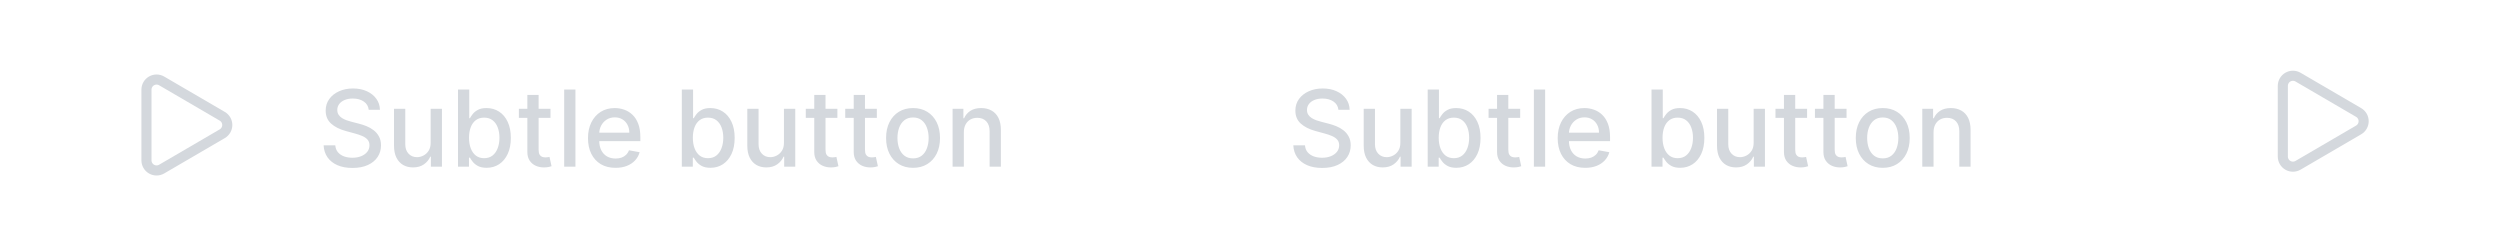 <svg width="330" height="33" viewBox="0 0 330 33" fill="none" xmlns="http://www.w3.org/2000/svg">
<path d="M19.333 11.833C19.333 11.599 19.395 11.368 19.512 11.165C19.63 10.962 19.799 10.794 20.002 10.677C20.206 10.56 20.436 10.499 20.671 10.499C20.906 10.5 21.136 10.563 21.339 10.681L29.337 15.347C29.538 15.464 29.706 15.632 29.823 15.834C29.939 16.036 30 16.265 30.001 16.499C30.001 16.732 29.94 16.961 29.824 17.164C29.707 17.366 29.54 17.534 29.339 17.652L21.339 22.319C21.136 22.437 20.906 22.5 20.671 22.5C20.436 22.501 20.206 22.44 20.002 22.323C19.799 22.206 19.63 22.038 19.512 21.835C19.395 21.632 19.333 21.401 19.333 21.167V11.833Z" stroke="#D4D8DD" stroke-width="1.333" stroke-linecap="round" stroke-linejoin="round"/>
<path d="M48.672 14.493C48.619 14.022 48.4 13.658 48.016 13.399C47.631 13.137 47.147 13.006 46.564 13.006C46.146 13.006 45.785 13.073 45.48 13.205C45.175 13.335 44.938 13.514 44.769 13.742C44.603 13.968 44.521 14.224 44.521 14.513C44.521 14.755 44.577 14.963 44.69 15.139C44.806 15.315 44.956 15.462 45.142 15.582C45.331 15.698 45.533 15.796 45.749 15.875C45.964 15.951 46.171 16.014 46.37 16.064L47.364 16.322C47.689 16.402 48.022 16.51 48.364 16.646C48.705 16.782 49.022 16.96 49.313 17.183C49.605 17.405 49.84 17.68 50.019 18.008C50.202 18.336 50.293 18.729 50.293 19.186C50.293 19.763 50.144 20.275 49.845 20.722C49.55 21.17 49.121 21.523 48.557 21.781C47.997 22.04 47.32 22.169 46.524 22.169C45.762 22.169 45.102 22.048 44.545 21.806C43.989 21.564 43.553 21.221 43.238 20.777C42.923 20.329 42.749 19.799 42.716 19.186H44.257C44.287 19.554 44.406 19.861 44.615 20.106C44.827 20.348 45.097 20.528 45.425 20.648C45.757 20.764 46.12 20.822 46.514 20.822C46.948 20.822 47.334 20.754 47.673 20.618C48.014 20.479 48.282 20.287 48.478 20.041C48.673 19.793 48.771 19.503 48.771 19.171C48.771 18.87 48.685 18.623 48.513 18.43C48.344 18.238 48.113 18.079 47.822 17.953C47.533 17.827 47.207 17.716 46.842 17.62L45.639 17.292C44.824 17.07 44.178 16.743 43.7 16.312C43.226 15.882 42.989 15.312 42.989 14.602C42.989 14.016 43.148 13.504 43.467 13.066C43.785 12.629 44.216 12.289 44.759 12.047C45.303 11.802 45.916 11.679 46.599 11.679C47.288 11.679 47.896 11.8 48.423 12.042C48.954 12.284 49.371 12.617 49.676 13.041C49.981 13.462 50.14 13.946 50.153 14.493H48.672ZM56.846 18.833V14.364H58.338V22H56.876V20.678H56.797C56.621 21.085 56.339 21.425 55.952 21.697C55.567 21.965 55.088 22.099 54.515 22.099C54.024 22.099 53.59 21.992 53.212 21.776C52.838 21.558 52.543 21.234 52.327 20.807C52.115 20.379 52.009 19.851 52.009 19.221V14.364H53.496V19.042C53.496 19.562 53.64 19.977 53.928 20.285C54.216 20.593 54.591 20.747 55.052 20.747C55.33 20.747 55.607 20.678 55.882 20.538C56.16 20.399 56.391 20.189 56.573 19.907C56.759 19.625 56.85 19.267 56.846 18.833ZM60.455 22V11.818H61.941V15.602H62.031C62.117 15.443 62.241 15.258 62.403 15.05C62.566 14.841 62.791 14.659 63.08 14.503C63.368 14.344 63.749 14.264 64.223 14.264C64.84 14.264 65.39 14.42 65.874 14.732C66.358 15.043 66.737 15.492 67.012 16.079C67.29 16.666 67.43 17.371 67.43 18.197C67.43 19.022 67.292 19.73 67.017 20.32C66.742 20.906 66.364 21.359 65.883 21.677C65.403 21.992 64.854 22.149 64.238 22.149C63.774 22.149 63.394 22.071 63.099 21.916C62.808 21.76 62.579 21.577 62.413 21.369C62.248 21.16 62.12 20.974 62.031 20.812H61.906V22H60.455ZM61.911 18.182C61.911 18.719 61.989 19.189 62.145 19.594C62.301 19.998 62.526 20.315 62.821 20.543C63.116 20.769 63.477 20.881 63.905 20.881C64.349 20.881 64.72 20.764 65.019 20.528C65.317 20.29 65.542 19.967 65.695 19.559C65.85 19.151 65.928 18.692 65.928 18.182C65.928 17.678 65.852 17.226 65.7 16.825C65.55 16.424 65.325 16.107 65.023 15.875C64.725 15.643 64.352 15.527 63.905 15.527C63.474 15.527 63.109 15.638 62.811 15.86C62.516 16.082 62.292 16.392 62.14 16.79C61.987 17.188 61.911 17.651 61.911 18.182ZM72.663 14.364V15.557H68.492V14.364H72.663ZM69.611 12.534H71.097V19.758C71.097 20.046 71.141 20.263 71.227 20.409C71.313 20.552 71.424 20.649 71.56 20.702C71.699 20.752 71.85 20.777 72.012 20.777C72.132 20.777 72.236 20.769 72.326 20.752C72.415 20.736 72.485 20.722 72.534 20.712L72.803 21.94C72.717 21.974 72.594 22.007 72.435 22.04C72.276 22.076 72.077 22.096 71.838 22.099C71.447 22.106 71.083 22.037 70.745 21.891C70.406 21.745 70.133 21.519 69.924 21.215C69.715 20.91 69.611 20.527 69.611 20.066V12.534ZM75.959 11.818V22H74.472V11.818H75.959ZM81.249 22.154C80.497 22.154 79.849 21.993 79.306 21.672C78.765 21.347 78.348 20.891 78.053 20.305C77.761 19.715 77.615 19.024 77.615 18.232C77.615 17.449 77.761 16.76 78.053 16.163C78.348 15.567 78.759 15.101 79.286 14.766C79.816 14.432 80.436 14.264 81.145 14.264C81.576 14.264 81.993 14.335 82.398 14.478C82.802 14.62 83.165 14.844 83.487 15.149C83.808 15.454 84.062 15.85 84.247 16.337C84.433 16.821 84.526 17.41 84.526 18.102V18.629H78.455V17.516H83.069C83.069 17.125 82.99 16.778 82.83 16.477C82.671 16.172 82.448 15.931 82.159 15.756C81.874 15.58 81.54 15.492 81.155 15.492C80.737 15.492 80.373 15.595 80.061 15.8C79.753 16.003 79.514 16.268 79.345 16.596C79.18 16.921 79.097 17.274 79.097 17.655V18.525C79.097 19.035 79.186 19.47 79.365 19.827C79.547 20.185 79.801 20.459 80.126 20.648C80.451 20.833 80.83 20.926 81.264 20.926C81.546 20.926 81.803 20.886 82.035 20.807C82.267 20.724 82.468 20.601 82.636 20.439C82.806 20.276 82.935 20.076 83.024 19.837L84.431 20.091C84.319 20.505 84.116 20.868 83.825 21.18C83.536 21.488 83.174 21.728 82.736 21.901C82.302 22.07 81.806 22.154 81.249 22.154ZM89.999 22V11.818H91.486V15.602H91.576C91.662 15.443 91.786 15.258 91.948 15.05C92.111 14.841 92.336 14.659 92.624 14.503C92.913 14.344 93.294 14.264 93.768 14.264C94.384 14.264 94.935 14.42 95.418 14.732C95.902 15.043 96.282 15.492 96.557 16.079C96.835 16.666 96.975 17.371 96.975 18.197C96.975 19.022 96.837 19.73 96.562 20.32C96.287 20.906 95.909 21.359 95.428 21.677C94.948 21.992 94.399 22.149 93.783 22.149C93.319 22.149 92.939 22.071 92.644 21.916C92.353 21.76 92.124 21.577 91.958 21.369C91.793 21.16 91.665 20.974 91.576 20.812H91.451V22H89.999ZM91.456 18.182C91.456 18.719 91.534 19.189 91.69 19.594C91.846 19.998 92.071 20.315 92.366 20.543C92.661 20.769 93.022 20.881 93.45 20.881C93.894 20.881 94.265 20.764 94.563 20.528C94.862 20.29 95.087 19.967 95.24 19.559C95.395 19.151 95.473 18.692 95.473 18.182C95.473 17.678 95.397 17.226 95.245 16.825C95.095 16.424 94.87 16.107 94.568 15.875C94.27 15.643 93.897 15.527 93.45 15.527C93.019 15.527 92.654 15.638 92.356 15.86C92.061 16.082 91.837 16.392 91.685 16.79C91.532 17.188 91.456 17.651 91.456 18.182ZM103.481 18.833V14.364H104.973V22H103.511V20.678H103.431C103.256 21.085 102.974 21.425 102.586 21.697C102.202 21.965 101.723 22.099 101.15 22.099C100.659 22.099 100.225 21.992 99.847 21.776C99.472 21.558 99.177 21.234 98.962 20.807C98.75 20.379 98.644 19.851 98.644 19.221V14.364H100.13V19.042C100.13 19.562 100.275 19.977 100.563 20.285C100.851 20.593 101.226 20.747 101.686 20.747C101.965 20.747 102.242 20.678 102.517 20.538C102.795 20.399 103.025 20.189 103.208 19.907C103.393 19.625 103.484 19.267 103.481 18.833ZM110.535 14.364V15.557H106.363V14.364H110.535ZM107.482 12.534H108.969V19.758C108.969 20.046 109.012 20.263 109.098 20.409C109.184 20.552 109.295 20.649 109.431 20.702C109.57 20.752 109.721 20.777 109.883 20.777C110.003 20.777 110.107 20.769 110.197 20.752C110.286 20.736 110.356 20.722 110.405 20.712L110.674 21.94C110.588 21.974 110.465 22.007 110.306 22.04C110.147 22.076 109.948 22.096 109.709 22.099C109.318 22.106 108.954 22.037 108.616 21.891C108.278 21.745 108.004 21.519 107.795 21.215C107.586 20.91 107.482 20.527 107.482 20.066V12.534ZM115.744 14.364V15.557H111.572V14.364H115.744ZM112.691 12.534H114.178V19.758C114.178 20.046 114.221 20.263 114.307 20.409C114.393 20.552 114.504 20.649 114.64 20.702C114.779 20.752 114.93 20.777 115.092 20.777C115.212 20.777 115.316 20.769 115.406 20.752C115.495 20.736 115.565 20.722 115.614 20.712L115.883 21.94C115.797 21.974 115.674 22.007 115.515 22.04C115.356 22.076 115.157 22.096 114.918 22.099C114.527 22.106 114.163 22.037 113.825 21.891C113.487 21.745 113.213 21.519 113.004 21.215C112.795 20.91 112.691 20.527 112.691 20.066V12.534ZM120.523 22.154C119.807 22.154 119.182 21.99 118.648 21.662C118.115 21.334 117.7 20.875 117.405 20.285C117.11 19.695 116.963 19.005 116.963 18.217C116.963 17.424 117.11 16.732 117.405 16.139C117.7 15.545 118.115 15.085 118.648 14.756C119.182 14.428 119.807 14.264 120.523 14.264C121.238 14.264 121.863 14.428 122.397 14.756C122.93 15.085 123.345 15.545 123.64 16.139C123.935 16.732 124.082 17.424 124.082 18.217C124.082 19.005 123.935 19.695 123.64 20.285C123.345 20.875 122.93 21.334 122.397 21.662C121.863 21.99 121.238 22.154 120.523 22.154ZM120.528 20.906C120.992 20.906 121.376 20.784 121.681 20.538C121.986 20.293 122.211 19.967 122.357 19.559C122.506 19.151 122.581 18.702 122.581 18.212C122.581 17.724 122.506 17.277 122.357 16.869C122.211 16.458 121.986 16.129 121.681 15.88C121.376 15.631 120.992 15.507 120.528 15.507C120.06 15.507 119.672 15.631 119.364 15.88C119.059 16.129 118.832 16.458 118.683 16.869C118.537 17.277 118.464 17.724 118.464 18.212C118.464 18.702 118.537 19.151 118.683 19.559C118.832 19.967 119.059 20.293 119.364 20.538C119.672 20.784 120.06 20.906 120.528 20.906ZM127.228 17.466V22H125.741V14.364H127.168V15.607H127.263C127.438 15.202 127.714 14.877 128.088 14.632C128.466 14.387 128.942 14.264 129.515 14.264C130.035 14.264 130.491 14.374 130.882 14.592C131.273 14.808 131.576 15.129 131.792 15.557C132.007 15.984 132.115 16.513 132.115 17.143V22H130.629V17.322C130.629 16.768 130.484 16.336 130.196 16.024C129.908 15.709 129.512 15.552 129.008 15.552C128.663 15.552 128.357 15.626 128.088 15.776C127.823 15.925 127.612 16.143 127.457 16.432C127.304 16.717 127.228 17.062 127.228 17.466Z" fill="#D4D8DD"/>
<path d="M176.672 14.493C176.619 14.022 176.4 13.658 176.016 13.399C175.631 13.137 175.147 13.006 174.564 13.006C174.146 13.006 173.785 13.073 173.48 13.205C173.175 13.335 172.938 13.514 172.769 13.742C172.603 13.968 172.521 14.224 172.521 14.513C172.521 14.755 172.577 14.963 172.69 15.139C172.806 15.315 172.956 15.462 173.142 15.582C173.331 15.698 173.533 15.796 173.749 15.875C173.964 15.951 174.171 16.014 174.37 16.064L175.364 16.322C175.689 16.402 176.022 16.51 176.364 16.646C176.705 16.782 177.022 16.96 177.313 17.183C177.605 17.405 177.84 17.68 178.019 18.008C178.201 18.336 178.293 18.729 178.293 19.186C178.293 19.763 178.143 20.275 177.845 20.722C177.55 21.17 177.121 21.523 176.558 21.781C175.997 22.04 175.32 22.169 174.524 22.169C173.762 22.169 173.102 22.048 172.545 21.806C171.989 21.564 171.553 21.221 171.238 20.777C170.923 20.329 170.749 19.799 170.716 19.186H172.257C172.287 19.554 172.406 19.861 172.615 20.106C172.827 20.348 173.097 20.528 173.425 20.648C173.757 20.764 174.12 20.822 174.514 20.822C174.948 20.822 175.335 20.754 175.673 20.618C176.014 20.479 176.282 20.287 176.478 20.041C176.674 19.793 176.771 19.503 176.771 19.171C176.771 18.87 176.685 18.623 176.513 18.43C176.344 18.238 176.113 18.079 175.822 17.953C175.533 17.827 175.207 17.716 174.842 17.62L173.639 17.292C172.824 17.07 172.178 16.743 171.7 16.312C171.226 15.882 170.989 15.312 170.989 14.602C170.989 14.016 171.148 13.504 171.467 13.066C171.785 12.629 172.216 12.289 172.759 12.047C173.303 11.802 173.916 11.679 174.599 11.679C175.288 11.679 175.896 11.8 176.423 12.042C176.954 12.284 177.371 12.617 177.676 13.041C177.981 13.462 178.14 13.946 178.153 14.493H176.672ZM184.846 18.833V14.364H186.338V22H184.876V20.678H184.797C184.621 21.085 184.339 21.425 183.952 21.697C183.567 21.965 183.088 22.099 182.515 22.099C182.024 22.099 181.59 21.992 181.212 21.776C180.838 21.558 180.543 21.234 180.327 20.807C180.115 20.379 180.009 19.851 180.009 19.221V14.364H181.496V19.042C181.496 19.562 181.64 19.977 181.928 20.285C182.216 20.593 182.591 20.747 183.052 20.747C183.33 20.747 183.607 20.678 183.882 20.538C184.16 20.399 184.391 20.189 184.573 19.907C184.759 19.625 184.85 19.267 184.846 18.833ZM188.455 22V11.818H189.941V15.602H190.031C190.117 15.443 190.241 15.258 190.403 15.05C190.566 14.841 190.791 14.659 191.08 14.503C191.368 14.344 191.749 14.264 192.223 14.264C192.839 14.264 193.39 14.42 193.874 14.732C194.357 15.043 194.737 15.492 195.012 16.079C195.29 16.666 195.43 17.371 195.43 18.197C195.43 19.022 195.292 19.73 195.017 20.32C194.742 20.906 194.364 21.359 193.884 21.677C193.403 21.992 192.854 22.149 192.238 22.149C191.774 22.149 191.394 22.071 191.099 21.916C190.808 21.76 190.579 21.577 190.413 21.369C190.248 21.16 190.12 20.974 190.031 20.812H189.906V22H188.455ZM189.911 18.182C189.911 18.719 189.989 19.189 190.145 19.594C190.301 19.998 190.526 20.315 190.821 20.543C191.116 20.769 191.477 20.881 191.905 20.881C192.349 20.881 192.72 20.764 193.018 20.528C193.317 20.29 193.542 19.967 193.695 19.559C193.85 19.151 193.928 18.692 193.928 18.182C193.928 17.678 193.852 17.226 193.7 16.825C193.55 16.424 193.325 16.107 193.023 15.875C192.725 15.643 192.352 15.527 191.905 15.527C191.474 15.527 191.109 15.638 190.811 15.86C190.516 16.082 190.292 16.392 190.14 16.79C189.987 17.188 189.911 17.651 189.911 18.182ZM200.664 14.364V15.557H196.492V14.364H200.664ZM197.611 12.534H199.097V19.758C199.097 20.046 199.141 20.263 199.227 20.409C199.313 20.552 199.424 20.649 199.56 20.702C199.699 20.752 199.85 20.777 200.012 20.777C200.132 20.777 200.236 20.769 200.325 20.752C200.415 20.736 200.485 20.722 200.534 20.712L200.803 21.94C200.717 21.974 200.594 22.007 200.435 22.04C200.276 22.076 200.077 22.096 199.838 22.099C199.447 22.106 199.083 22.037 198.744 21.891C198.406 21.745 198.133 21.519 197.924 21.215C197.715 20.91 197.611 20.527 197.611 20.066V12.534ZM203.958 11.818V22H202.472V11.818H203.958ZM209.249 22.154C208.497 22.154 207.849 21.993 207.306 21.672C206.765 21.347 206.348 20.891 206.053 20.305C205.761 19.715 205.615 19.024 205.615 18.232C205.615 17.449 205.761 16.76 206.053 16.163C206.348 15.567 206.759 15.101 207.286 14.766C207.816 14.432 208.436 14.264 209.145 14.264C209.576 14.264 209.994 14.335 210.398 14.478C210.802 14.62 211.165 14.844 211.487 15.149C211.808 15.454 212.062 15.85 212.247 16.337C212.433 16.821 212.526 17.41 212.526 18.102V18.629H206.455V17.516H211.069C211.069 17.125 210.99 16.778 210.83 16.477C210.671 16.172 210.448 15.931 210.159 15.756C209.874 15.58 209.539 15.492 209.155 15.492C208.737 15.492 208.373 15.595 208.061 15.8C207.753 16.003 207.514 16.268 207.345 16.596C207.18 16.921 207.097 17.274 207.097 17.655V18.525C207.097 19.035 207.186 19.47 207.365 19.827C207.548 20.185 207.801 20.459 208.126 20.648C208.451 20.833 208.83 20.926 209.264 20.926C209.546 20.926 209.803 20.886 210.035 20.807C210.267 20.724 210.468 20.601 210.637 20.439C210.806 20.276 210.935 20.076 211.024 19.837L212.431 20.091C212.319 20.505 212.116 20.868 211.825 21.18C211.536 21.488 211.173 21.728 210.736 21.901C210.302 22.07 209.806 22.154 209.249 22.154ZM217.999 22V11.818H219.486V15.602H219.575C219.662 15.443 219.786 15.258 219.948 15.05C220.111 14.841 220.336 14.659 220.624 14.503C220.913 14.344 221.294 14.264 221.768 14.264C222.384 14.264 222.935 14.42 223.419 14.732C223.902 15.043 224.282 15.492 224.557 16.079C224.835 16.666 224.975 17.371 224.975 18.197C224.975 19.022 224.837 19.73 224.562 20.32C224.287 20.906 223.909 21.359 223.428 21.677C222.948 21.992 222.399 22.149 221.783 22.149C221.319 22.149 220.939 22.071 220.644 21.916C220.353 21.76 220.124 21.577 219.958 21.369C219.793 21.16 219.665 20.974 219.575 20.812H219.451V22H217.999ZM219.456 18.182C219.456 18.719 219.534 19.189 219.69 19.594C219.846 19.998 220.071 20.315 220.366 20.543C220.661 20.769 221.022 20.881 221.45 20.881C221.894 20.881 222.265 20.764 222.563 20.528C222.862 20.29 223.087 19.967 223.24 19.559C223.395 19.151 223.473 18.692 223.473 18.182C223.473 17.678 223.397 17.226 223.244 16.825C223.095 16.424 222.87 16.107 222.568 15.875C222.27 15.643 221.897 15.527 221.45 15.527C221.019 15.527 220.654 15.638 220.356 15.86C220.061 16.082 219.837 16.392 219.685 16.79C219.532 17.188 219.456 17.651 219.456 18.182ZM231.481 18.833V14.364H232.973V22H231.511V20.678H231.431C231.256 21.085 230.974 21.425 230.586 21.697C230.202 21.965 229.723 22.099 229.15 22.099C228.659 22.099 228.225 21.992 227.847 21.776C227.472 21.558 227.177 21.234 226.962 20.807C226.75 20.379 226.644 19.851 226.644 19.221V14.364H228.13V19.042C228.13 19.562 228.275 19.977 228.563 20.285C228.851 20.593 229.226 20.747 229.686 20.747C229.965 20.747 230.242 20.678 230.517 20.538C230.795 20.399 231.025 20.189 231.208 19.907C231.393 19.625 231.484 19.267 231.481 18.833ZM238.535 14.364V15.557H234.363V14.364H238.535ZM235.482 12.534H236.969V19.758C236.969 20.046 237.012 20.263 237.098 20.409C237.184 20.552 237.295 20.649 237.431 20.702C237.57 20.752 237.721 20.777 237.883 20.777C238.003 20.777 238.107 20.769 238.197 20.752C238.286 20.736 238.356 20.722 238.405 20.712L238.674 21.94C238.588 21.974 238.465 22.007 238.306 22.04C238.147 22.076 237.948 22.096 237.709 22.099C237.318 22.106 236.954 22.037 236.616 21.891C236.278 21.745 236.004 21.519 235.795 21.215C235.586 20.91 235.482 20.527 235.482 20.066V12.534ZM243.744 14.364V15.557H239.572V14.364H243.744ZM240.691 12.534H242.178V19.758C242.178 20.046 242.221 20.263 242.307 20.409C242.393 20.552 242.504 20.649 242.64 20.702C242.779 20.752 242.93 20.777 243.092 20.777C243.212 20.777 243.316 20.769 243.406 20.752C243.495 20.736 243.565 20.722 243.614 20.712L243.883 21.94C243.797 21.974 243.674 22.007 243.515 22.04C243.356 22.076 243.157 22.096 242.918 22.099C242.527 22.106 242.163 22.037 241.825 21.891C241.487 21.745 241.213 21.519 241.004 21.215C240.795 20.91 240.691 20.527 240.691 20.066V12.534ZM248.523 22.154C247.807 22.154 247.182 21.99 246.648 21.662C246.115 21.334 245.7 20.875 245.405 20.285C245.11 19.695 244.963 19.005 244.963 18.217C244.963 17.424 245.11 16.732 245.405 16.139C245.7 15.545 246.115 15.085 246.648 14.756C247.182 14.428 247.807 14.264 248.523 14.264C249.238 14.264 249.863 14.428 250.397 14.756C250.93 15.085 251.345 15.545 251.64 16.139C251.935 16.732 252.082 17.424 252.082 18.217C252.082 19.005 251.935 19.695 251.64 20.285C251.345 20.875 250.93 21.334 250.397 21.662C249.863 21.99 249.238 22.154 248.523 22.154ZM248.528 20.906C248.992 20.906 249.376 20.784 249.681 20.538C249.986 20.293 250.211 19.967 250.357 19.559C250.506 19.151 250.581 18.702 250.581 18.212C250.581 17.724 250.506 17.277 250.357 16.869C250.211 16.458 249.986 16.129 249.681 15.88C249.376 15.631 248.992 15.507 248.528 15.507C248.06 15.507 247.672 15.631 247.364 15.88C247.059 16.129 246.832 16.458 246.683 16.869C246.537 17.277 246.464 17.724 246.464 18.212C246.464 18.702 246.537 19.151 246.683 19.559C246.832 19.967 247.059 20.293 247.364 20.538C247.672 20.784 248.06 20.906 248.528 20.906ZM255.228 17.466V22H253.741V14.364H255.168V15.607H255.263C255.438 15.202 255.714 14.877 256.088 14.632C256.466 14.387 256.942 14.264 257.515 14.264C258.035 14.264 258.491 14.374 258.882 14.592C259.273 14.808 259.576 15.129 259.792 15.557C260.007 15.984 260.115 16.513 260.115 17.143V22H258.629V17.322C258.629 16.768 258.484 16.336 258.196 16.024C257.908 15.709 257.512 15.552 257.008 15.552C256.663 15.552 256.357 15.626 256.088 15.776C255.823 15.925 255.612 16.143 255.457 16.432C255.304 16.717 255.228 17.062 255.228 17.466Z" fill="#D4D8DD"/>
<path d="M301.333 11.333C301.333 11.099 301.395 10.868 301.513 10.665C301.63 10.462 301.799 10.294 302.003 10.177C302.206 10.06 302.437 9.999 302.671 10C302.906 10 303.136 10.063 303.339 10.181L311.337 14.847C311.539 14.964 311.706 15.132 311.823 15.334C311.939 15.536 312.001 15.765 312.001 15.999C312.001 16.232 311.94 16.461 311.824 16.664C311.708 16.866 311.54 17.034 311.339 17.152L303.339 21.819C303.136 21.937 302.906 22 302.671 22C302.437 22.001 302.206 21.94 302.003 21.823C301.799 21.706 301.63 21.538 301.513 21.335C301.395 21.132 301.333 20.901 301.333 20.667V11.333Z" stroke="#D4D8DD" stroke-width="1.333" stroke-linecap="round" stroke-linejoin="round"/>
</svg>
